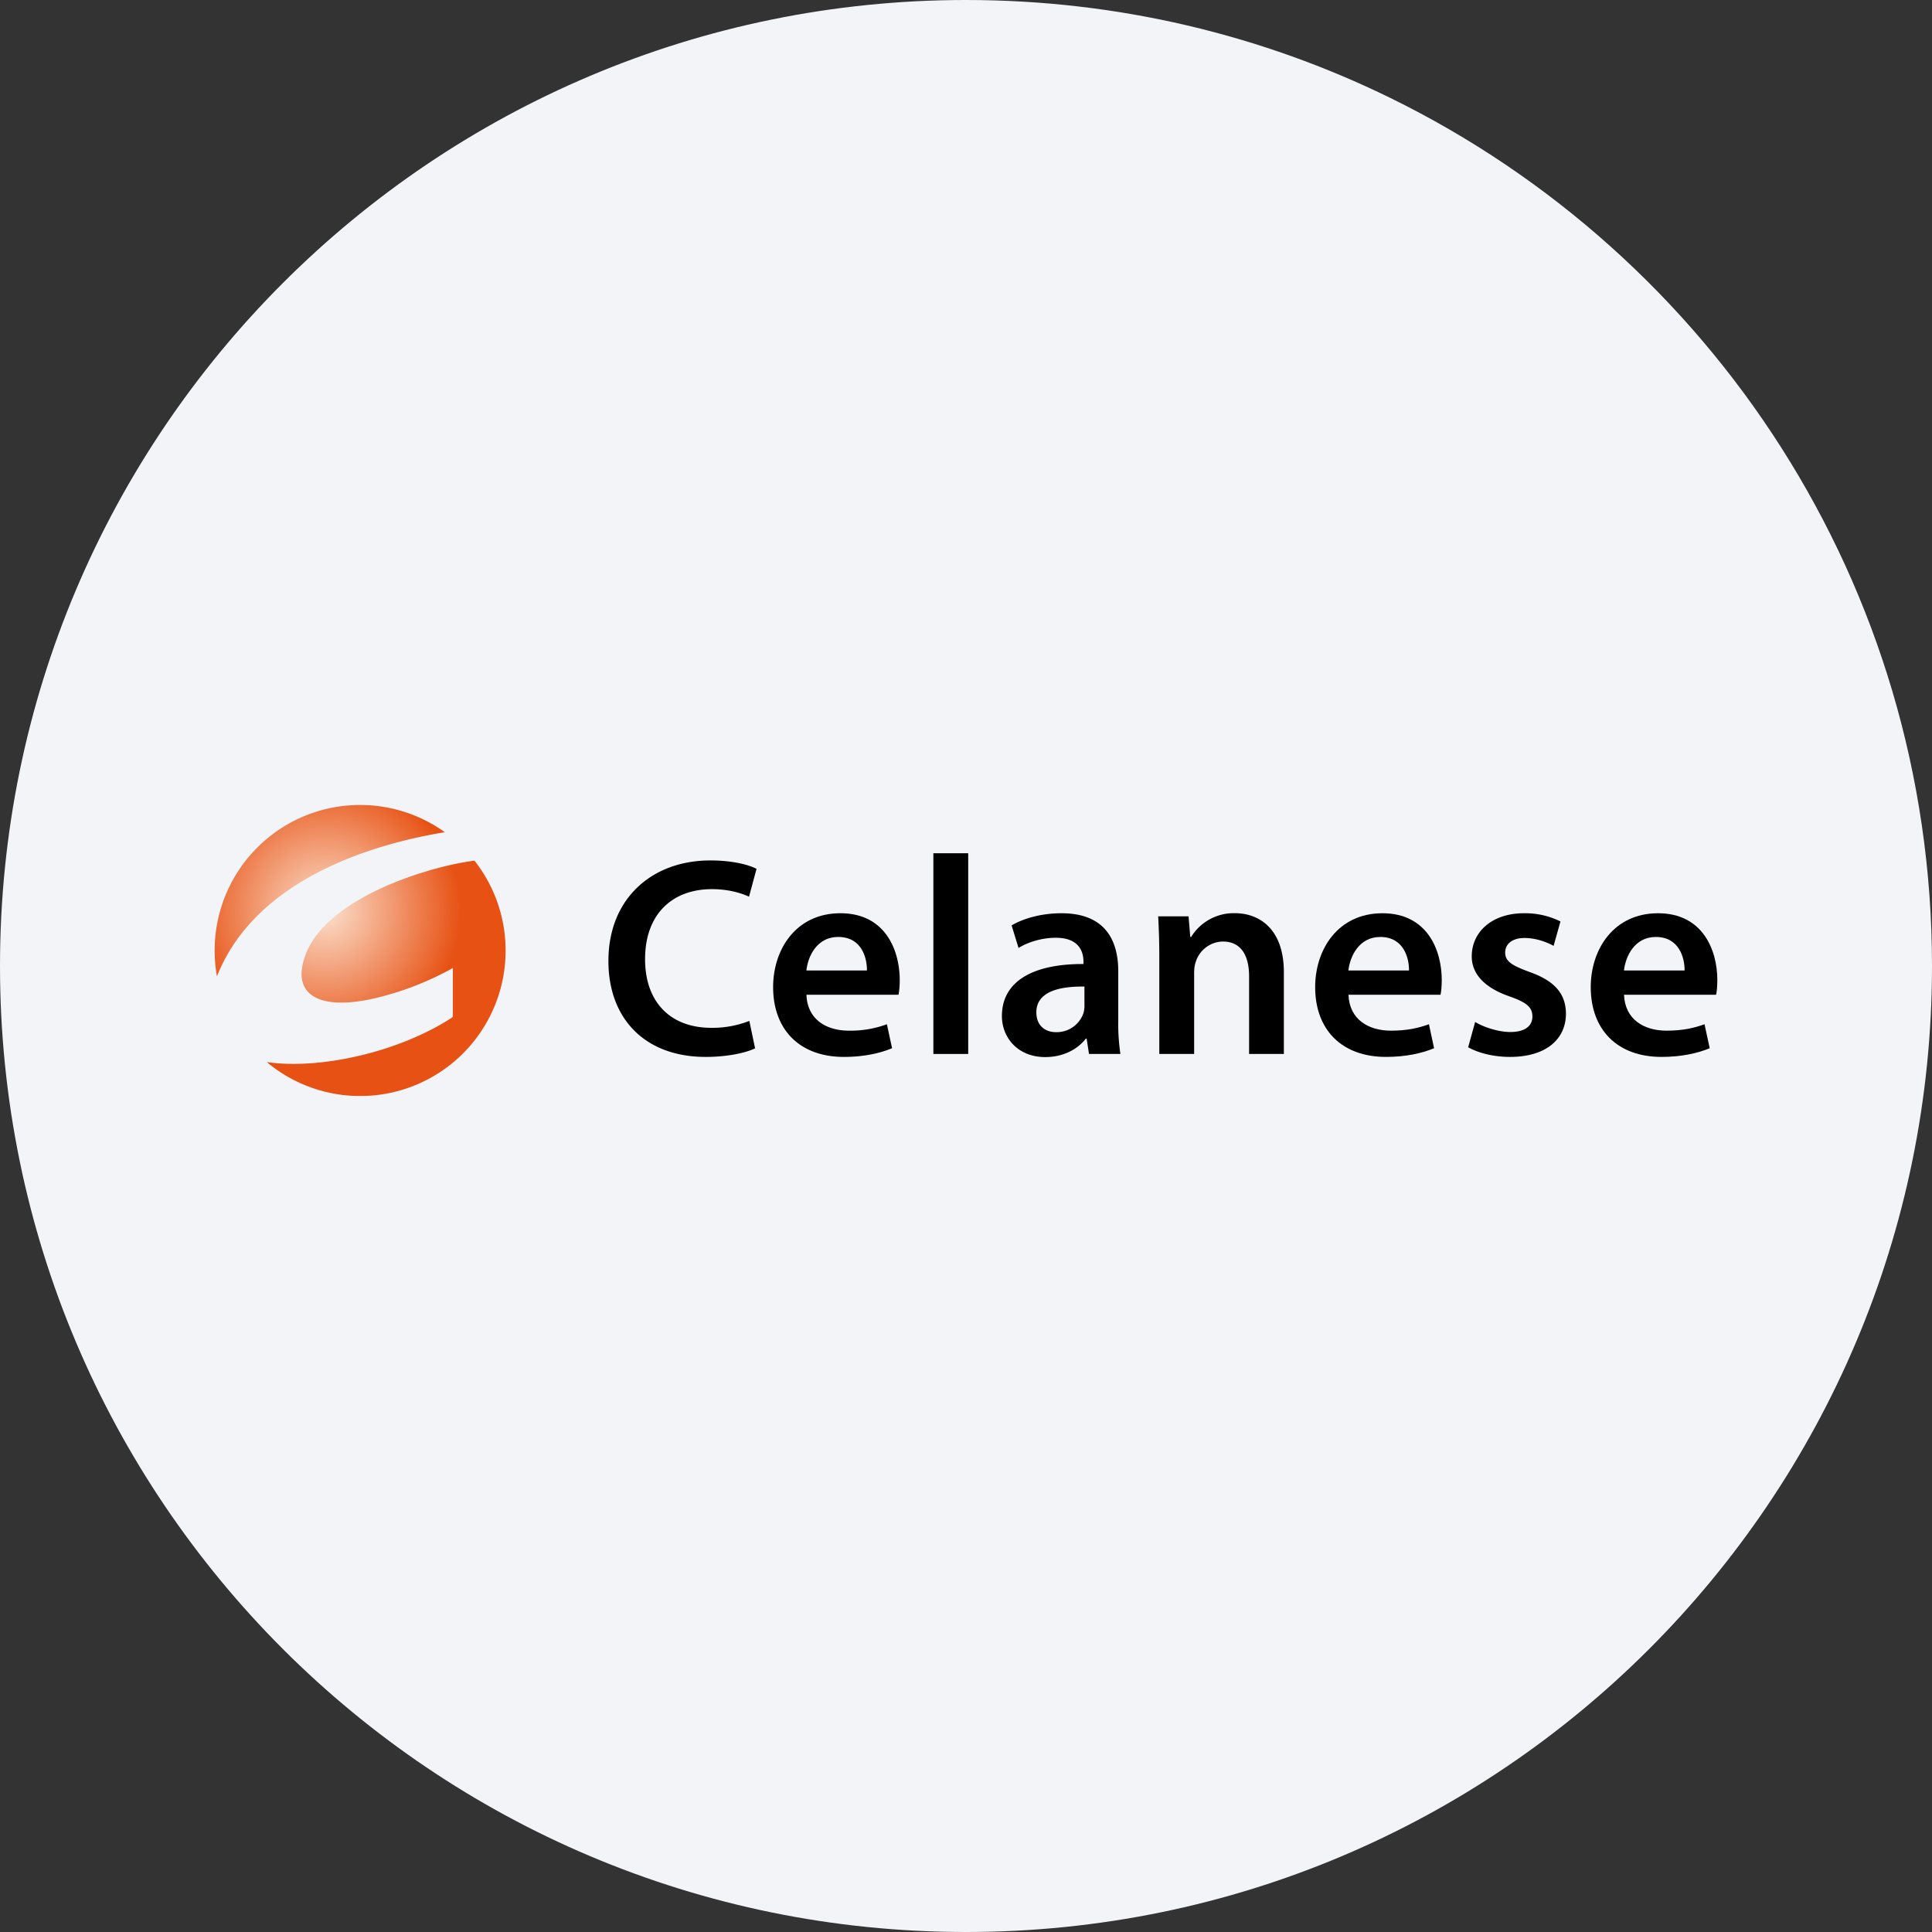 <svg width="36" height="36" fill="none" xmlns="http://www.w3.org/2000/svg"><rect width="100%" height="100%" fill="#333333" stroke="none"/><defs><radialGradient id="a" cx="0" cy="0" r="1" gradientUnits="userSpaceOnUse" gradientTransform="translate(6.062 16.97) scale(3.451)"><stop stop-color="#FCE1CE"/><stop offset=".733" stop-color="#E75113"/><stop offset="1" stop-color="#E75113"/></radialGradient></defs><path d="M18 0c2.837 0 5.52.656 7.907 1.825C31.884 4.753 36 10.895 36 18c0 9.942-8.058 18-18 18-9.94 0-18-8.057-18-18C0 8.06 8.06 0 18 0z" fill="#F2F4F7"/><path d="M13.963 19.023a1.887 1.887 0 0 1-.707.129c-.78 0-1.236-.496-1.236-1.278 0-.854.52-1.306 1.245-1.306.29 0 .526.064.692.14l.14-.518c-.13-.07-.432-.157-.86-.157-1.085 0-1.9.706-1.9 1.873 0 1.081.686 1.788 1.812 1.788.43 0 .768-.084.921-.16l-.107-.511z" fill="#000"/><path fill-rule="evenodd" clip-rule="evenodd" d="M15.026 18.084c.028-.262.194-.625.594-.625.434 0 .537.388.534.625h-1.128zm1.716.452c.012-.055.023-.151.023-.272 0-.562-.271-1.247-1.105-1.247-.825 0-1.254.67-1.254 1.377 0 .786.488 1.3 1.32 1.3.372 0 .676-.07.896-.162l-.096-.447a1.95 1.95 0 0 1-.707.12c-.416 0-.775-.204-.792-.669h1.715z" fill="#000"/><path d="M17.392 19.639h.649v-3.74h-.649v3.74z" fill="#000"/><path fill-rule="evenodd" clip-rule="evenodd" d="M20.207 18.737a.485.485 0 0 1-.018.14.528.528 0 0 1-.508.356c-.204 0-.37-.118-.37-.37 0-.39.438-.486.896-.48v.354zm.63-.64c0-.562-.234-1.08-1.057-1.08-.404 0-.736.11-.93.227l.129.42c.175-.11.438-.19.69-.19.453-.002.52.278.52.447v.042c-.944-.004-1.52.324-1.52.97 0 .392.287.764.808.764.332 0 .6-.142.756-.344h.015l.044.286h.585a3.846 3.846 0 0 1-.04-.618v-.923z" fill="#000"/><path d="M21.602 19.639h.649v-1.51c0-.073.01-.152.03-.205a.539.539 0 0 1 .504-.38c.354 0 .49.28.49.648v1.447h.648v-1.523c0-.812-.464-1.1-.911-1.1a.932.932 0 0 0-.817.443h-.016l-.032-.384h-.566c.012.222.021.466.021.762v1.802z" fill="#000"/><path fill-rule="evenodd" clip-rule="evenodd" d="M25.125 18.084c.03-.262.196-.625.595-.625.434 0 .537.388.535.625h-1.13zm1.717.452c.012-.055.023-.151.023-.272 0-.562-.271-1.247-1.105-1.247-.825 0-1.254.67-1.254 1.377 0 .786.488 1.3 1.32 1.3.372 0 .677-.07.896-.162l-.096-.447c-.196.072-.409.12-.707.12-.415 0-.775-.204-.792-.669h1.715z" fill="#000"/><path d="M27.356 19.514c.19.106.471.18.781.18.678 0 1.042-.337 1.042-.805-.002-.378-.217-.616-.684-.78-.324-.119-.448-.197-.448-.36 0-.157.129-.271.36-.271.226 0 .434.086.542.147l.128-.455a1.475 1.475 0 0 0-.68-.153c-.599 0-.973.351-.973.802-.002.304.207.577.708.749.316.112.422.2.422.374 0 .168-.128.288-.413.288-.232 0-.511-.099-.654-.187l-.13.471z" fill="#000"/><path fill-rule="evenodd" clip-rule="evenodd" d="M30.26 18.084c.03-.262.195-.625.594-.625.435 0 .538.388.536.625h-1.13zm1.717.452c.012-.055.023-.151.023-.272 0-.562-.272-1.247-1.105-1.247-.825 0-1.254.67-1.254 1.377 0 .786.488 1.3 1.32 1.3.372 0 .677-.07.897-.162l-.097-.447c-.196.072-.41.12-.708.12-.414 0-.774-.204-.792-.669h1.716z" fill="#000"/><path d="M4 17.71c0 .165.015.325.043.482.753-1.902 3.114-2.5 4.246-2.685A2.71 2.71 0 0 0 4 17.71zm4.842-1.673c-.813.1-2.79.683-3.164 1.796-.264.782.388 1.03 1.502.718a5.575 5.575 0 0 0 1.258-.514v.91c-.028.024-.606.428-1.573.683-.669.177-1.35.239-1.894.16a2.71 2.71 0 0 0 3.871-3.752z" fill="url(#a)"/></svg>